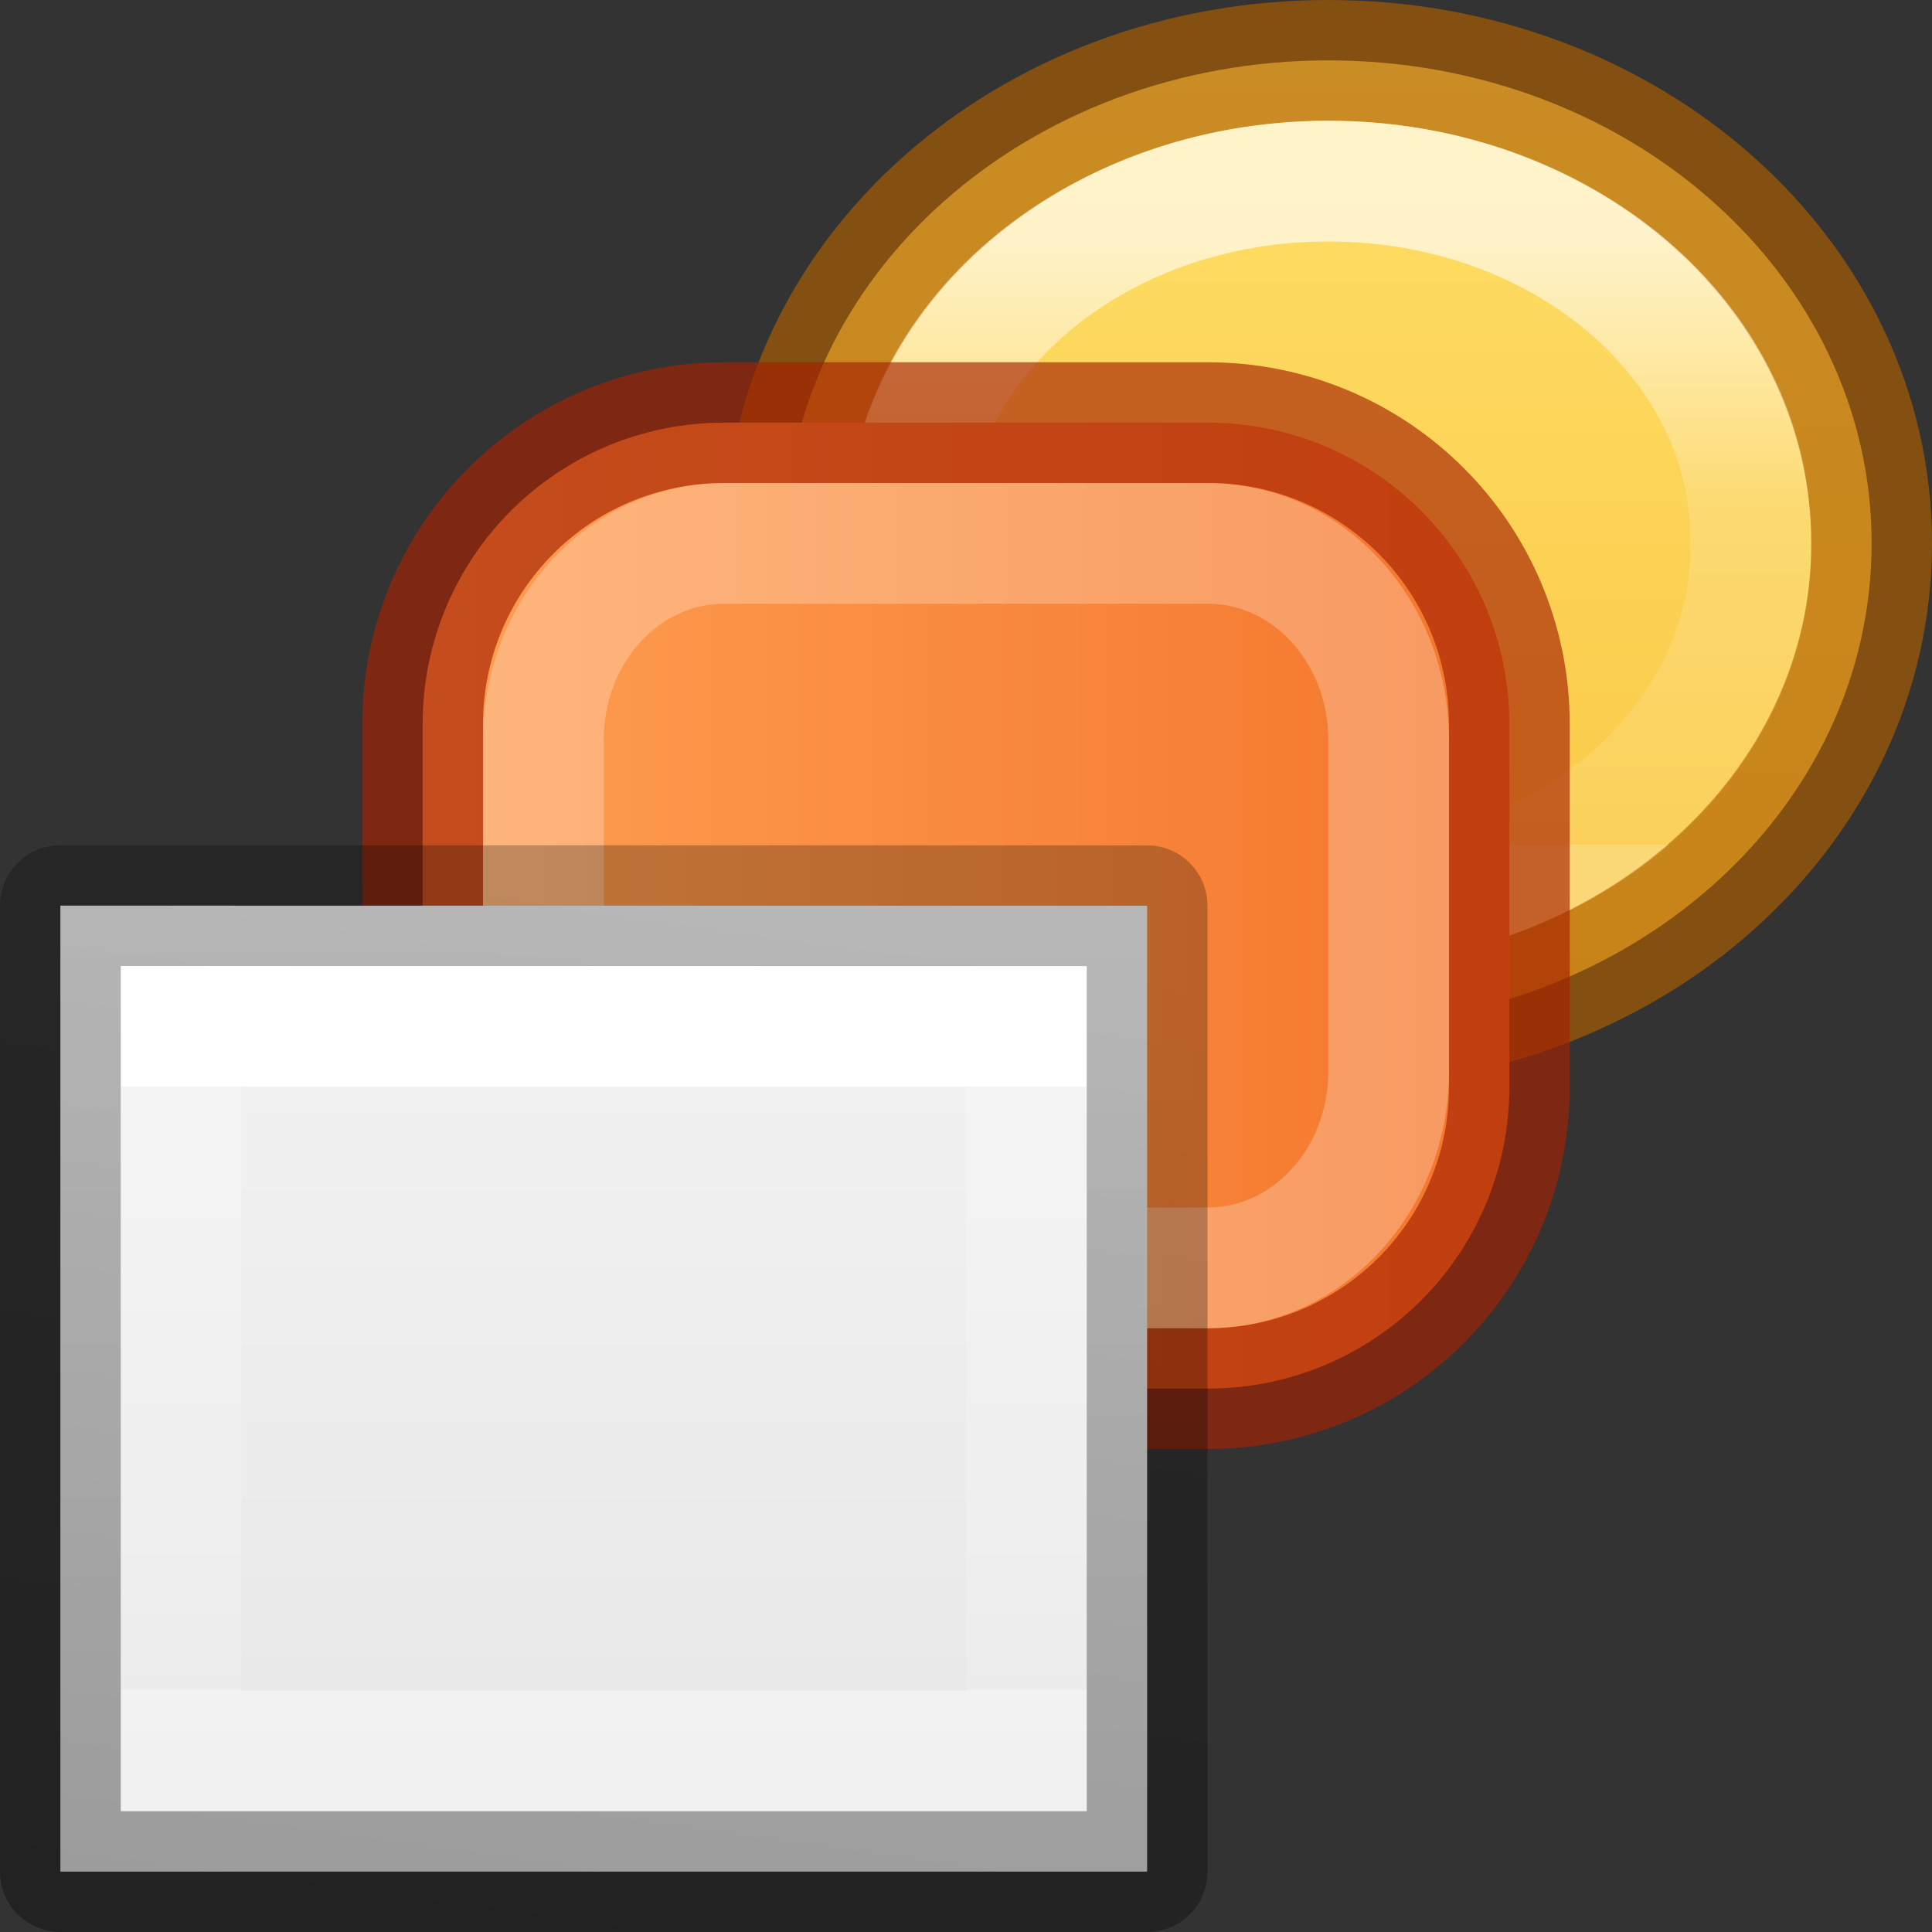 <svg height="16" viewBox="0 0 16 16" width="16" xmlns="http://www.w3.org/2000/svg" xmlns:xlink="http://www.w3.org/1999/xlink"><rect x="0" y="0" width="16" height="16" fill="#333333" stroke="none"/><linearGradient id="a" gradientUnits="userSpaceOnUse" x1="3" x2="13" y1="7.5" y2="7.5"><stop offset="0" stop-color="#ffa154"/><stop offset="1" stop-color="#f37329"/></linearGradient><linearGradient id="b" gradientUnits="userSpaceOnUse" x1="11" x2="11" y1="0" y2="9"><stop offset="0" stop-color="#ffe16b"/><stop offset="1" stop-color="#f9c440"/></linearGradient><linearGradient id="c" gradientTransform="matrix(.243 0 0 .351 2.162 -.432)" gradientUnits="userSpaceOnUse" x1="24" x2="24" y1="6.923" y2="21.154"><stop offset="0" stop-color="#fff"/><stop offset="0" stop-color="#fff" stop-opacity=".235"/><stop offset="1" stop-color="#fff" stop-opacity=".157"/><stop offset="1" stop-color="#fff" stop-opacity=".392"/></linearGradient><linearGradient id="d" gradientTransform="matrix(.321 0 0 .348 -1.589 6.623)" gradientUnits="userSpaceOnUse" x1="25.132" x2="25.132" y1=".985" y2="47.013"><stop offset="0" stop-color="#f4f4f4"/><stop offset="1" stop-color="#dbdbdb"/></linearGradient><linearGradient id="e" gradientTransform="matrix(.254 0 0 .305 19.129 -.685)" gradientUnits="userSpaceOnUse" x1="-55.673" x2="-51.786" y1="36.671" y2="2.906"><stop offset="0" stop-opacity=".34"/><stop offset="1" stop-opacity=".247"/></linearGradient><linearGradient id="f" gradientUnits="userSpaceOnUse" x1="8" x2="8" xlink:href="#c" y1="5" y2="10"/><linearGradient id="g" gradientTransform="matrix(.243 0 0 .351 2.162 -.432)" gradientUnits="userSpaceOnUse" x1="36.333" x2="36.333" y1="6.923" y2="21.154"><stop offset="0" stop-color="#fff"/><stop offset=".438" stop-color="#fff" stop-opacity=".235"/><stop offset="1" stop-color="#fff" stop-opacity=".157"/><stop offset="1" stop-color="#fff" stop-opacity=".392"/></linearGradient><g stroke-linecap="square" stroke-linejoin="round"><path d="m11 .5c2.493 0 4.5 1.784 4.5 4s-2.007 4-4.5 4-4.5-1.784-4.5-4 2.007-4 4.5-4z" fill="url(#b)" stroke="#ad5f00" stroke-opacity=".651"/><path d="m11 1.5h0c1.939 0 3.5 1.327 3.5 2.976v.049c0 1.649-1.561 2.976-3.5 2.976h-0c-1.939-0-3.5-1.327-3.5-2.976v-.049c0-1.649 1.561-2.976 3.5-2.976z" fill="none" stroke="url(#g)" stroke-opacity=".651"/><g stroke-opacity=".651"><path d="m6 3.5h4c1.385 0 2.5 1.115 2.5 2.5v3c0 1.385-1.115 2.5-2.5 2.5h-4c-1.385 0-2.5-1.115-2.5-2.5v-3c0-1.385 1.115-2.5 2.5-2.5z" fill="url(#a)" stroke="#a62100" stroke-opacity=".651"/><path d="m6 4.5h4c.831 0 1.5.726 1.5 1.628v2.744c0 .902-.669 1.628-1.5 1.628h-4c-.831 0-1.5-.726-1.5-1.628v-2.744c0-.902.669-1.628 1.5-1.628z" fill="none" stroke="url(#f)"/></g></g><path d="m.5 7.5c2.578 0 9.0.001 9.0.001l-0 7.999-9-0z" fill="url(#d)" stroke-width="1.134"/><g fill="none" transform="translate(-2 7)"><path d="m10.5 7.5-7-0.0 0-6 7.0 0z" stroke="url(#c)" stroke-linecap="round"/><path d="m2.5.5c2.521 0 9.0.001 9.0.001l-0 7.999-9-0z" stroke="url(#e)" stroke-linejoin="round" stroke-width="1"/></g></svg>